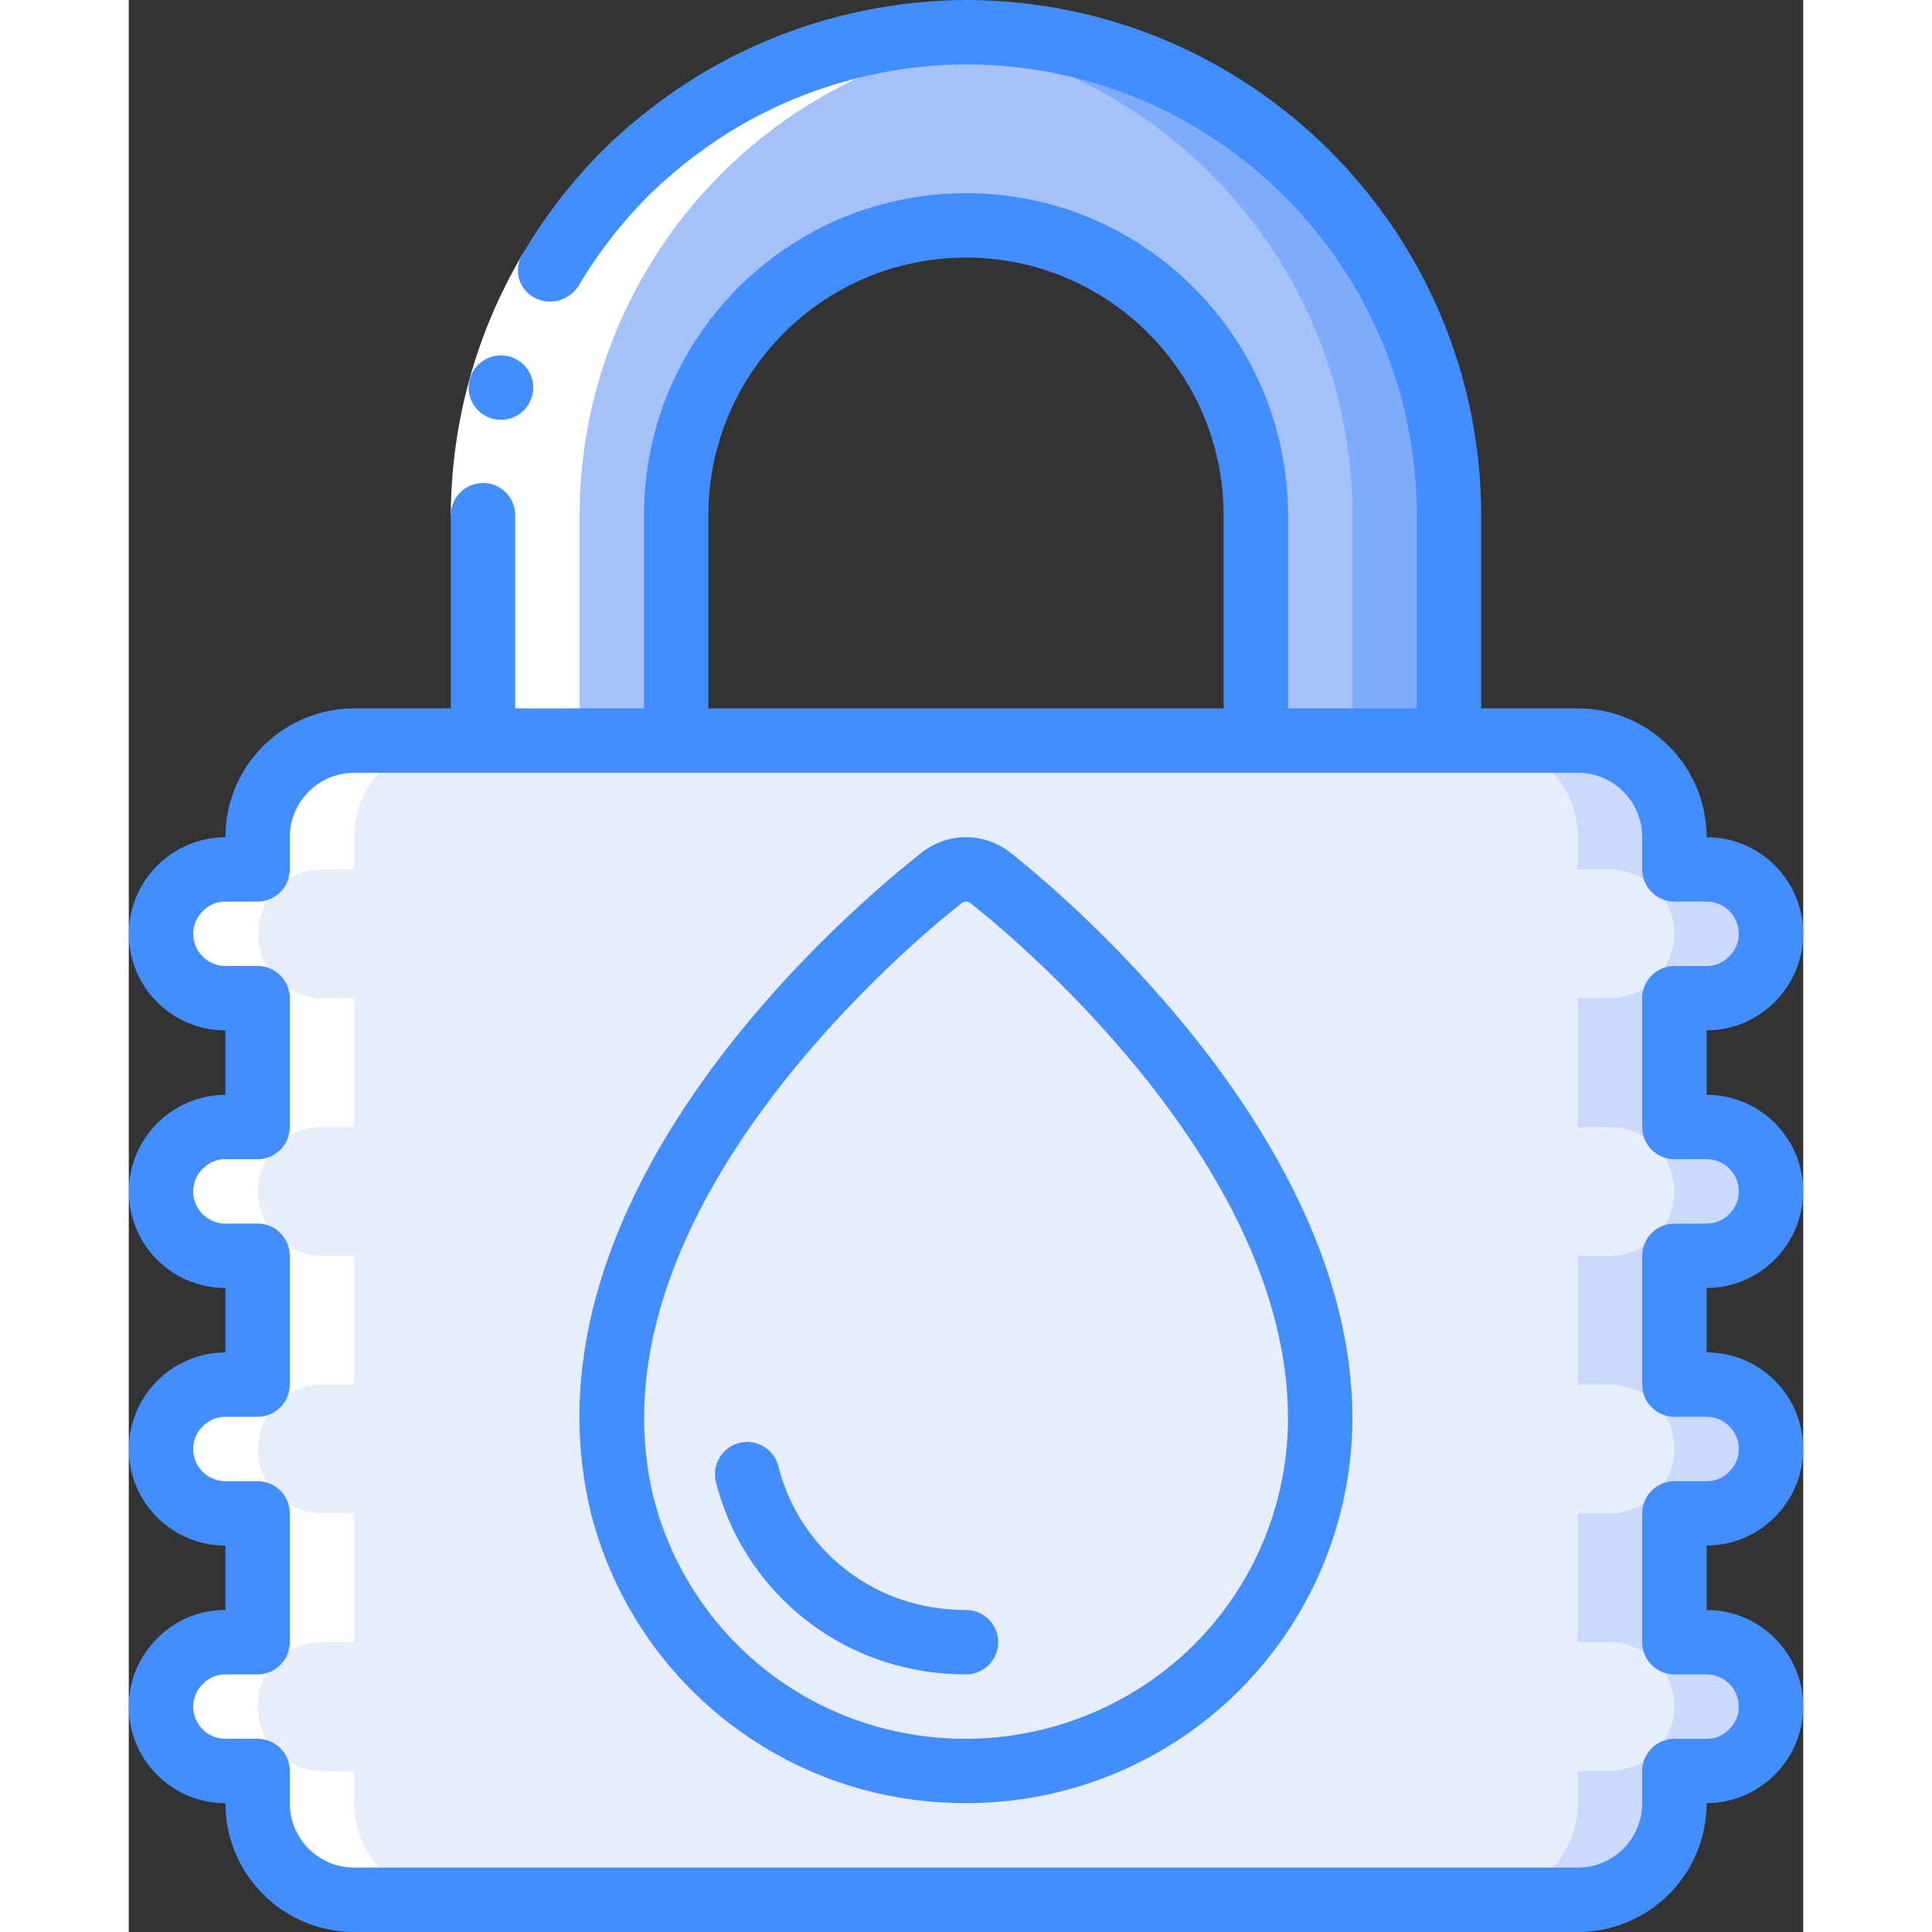<svg height="512" viewBox="0 0 52 60" width="512" xmlns="http://www.w3.org/2000/svg"><rect x="0" y="0" width="52" height="60" fill="#333333" stroke="none"/><g id="Page-1" fill="none" fill-rule="evenodd"><g id="023---Lock" fill-rule="nonzero"><g id="Icons" transform="translate(1 1)"><path id="Shape" d="m47 38v4h1c1.103.003 1.997.897 2 2-.008 1.101-.899 1.992-2 2h-1v4h1c1.103.003 1.997.897 2 2-.008 1.101-.899 1.992-2 2h-1v1c0 1.657-1.343 3-3 3h-38c-1.657 0-3-1.343-3-3v-1h-1c-1.103-.003-1.997-.897-2-2 .008-1.101.899-1.992 2-2h1v-4h-1c-1.103-.003-1.997-.897-2-2 .008-1.101.899-1.992 2-2h1v-4h-1c-1.103-.003-1.997-.897-2-2 .008-1.101.899-1.992 2-2h1v-4h-1c-1.103-.003-1.997-.897-2-2 .008-1.101.899-1.992 2-2h1v-1c0-1.657 1.343-3 3-3h38c1.657 0 3 1.343 3 3v1h1c1.103.003 1.997.897 2 2-.008 1.101-.899 1.992-2 2h-1v4h1c1.103.003 1.997.897 2 2-.008 1.101-.899 1.992-2 2z" fill="#e8edfc"/><path id="Shape" d="m48 38c1.101-.008 1.992-.899 2-2-.003-1.103-.897-1.997-2-2h-1v-4h1c1.101-.008 1.992-.899 2-2-.003-1.103-.897-1.997-2-2h-1v-1c0-1.657-1.343-3-3-3h-3c1.657 0 3 1.343 3 3v1h1c1.103.003 1.997.897 2 2-.008 1.101-.899 1.992-2 2h-1v4h1c1.103.003 1.997.897 2 2-.008 1.101-.899 1.992-2 2h-1v4h1c1.103.003 1.997.897 2 2-.008 1.101-.899 1.992-2 2h-1v4h1c1.103.003 1.997.897 2 2-.008 1.101-.899 1.992-2 2h-1v1c0 1.657-1.343 3-3 3h3c1.657 0 3-1.343 3-3v-1h1c1.101-.008 1.992-.899 2-2-.003-1.103-.897-1.997-2-2h-1v-4h1c1.101-.008 1.992-.899 2-2-.003-1.103-.897-1.997-2-2h-1v-4z" fill="#cad9fc"/><path id="Shape" d="m40 22v-7c0-8.284-6.716-15-15-15s-15 6.716-15 15v7h6v-7c0-4.971 4.029-9 9-9s9 4.029 9 9v7z" fill="#a4c2f7"/><path id="Shape" d="m25 0c-.506 0-1.006.027-1.5.076 7.66.78 13.489 7.225 13.5 14.924v7h3v-7c-.01-8.28-6.72-14.99-15-15z" fill="#7facfa"/><g fill="#e8edfc"><path id="Shape" d="m36 43.043c-.027 5.543-4.17 10.203-9.672 10.879-5.502.676-10.649-2.842-12.017-8.214-2.12-8.913 7.182-17.288 9.939-19.45.444-.346 1.067-.344 1.508.006 2.488 1.952 10.242 8.973 10.242 16.779z"/><path id="Shape" d="m8 30c-.552 0-1-.448-1-1v-2c0-.552.448-1 1-1s1 .448 1 1v2c0 .552-.448 1-1 1z"/><path id="Shape" d="m8 46c-.552 0-1-.448-1-1v-12c0-.552.448-1 1-1s1 .448 1 1v12c0 .552-.448 1-1 1z"/></g></g><g id="Icons_copy_2" fill="#fff" transform="translate(1 1)"><path id="Shape" d="m2 50c-1.105 0-2 .895-2 2s.895 2 2 2h1v1c0 1.657 1.343 3 3 3h3c-1.657 0-3-1.343-3-3v-1h-1c-1.105 0-2-.895-2-2s.895-2 2-2h1v-4h-1c-.806-.003-1.532-.491-1.84-1.236s-.139-1.602.43-2.174c.37-.38.879-.593 1.41-.59h1v-4h-1c-.806-.003-1.532-.491-1.84-1.236s-.139-1.602.43-2.174c.37-.38.879-.593 1.41-.59h1v-4h-1c-.806-.003-1.532-.491-1.84-1.236s-.139-1.602.43-2.174c.37-.38.879-.593 1.41-.59h1v-1c0-1.657 1.343-3 3-3h-3c-1.657 0-3 1.343-3 3v1h-1c-.531-.003-1.04.21-1.41.59-.568.572-.738 1.429-.43 2.174s1.034 1.232 1.84 1.236h1v4h-1c-.531-.003-1.04.21-1.41.59-.568.572-.738 1.429-.43 2.174s1.034 1.232 1.84 1.236h1v4h-1c-.531-.003-1.04.21-1.41.59-.568.572-.738 1.429-.43 2.174s1.034 1.232 1.84 1.236h1v4z"/><path id="Shape" d="m13 15c.011-7.681 5.815-14.117 13.455-14.917-4.213-.429-8.411.95-11.549 3.795s-4.921 6.887-4.906 11.122l-0 7h3z"/></g><g id="Icons_copy"><path id="Shape" d="m12.242 7.872 1.72 1.02c-1.276 2.152-1.953 4.606-1.962 7.108h-2c.009-2.861.783-5.667 2.242-8.128z" fill="#fff"/><g fill="#428dff"><path id="Shape" d="m.892 50.874c-.574.558-.896 1.325-.892 2.126 0 1.657 1.343 3 3 3 0 2.209 1.791 4 4 4h38c2.209 0 4-1.791 4-4 1.653-.008 2.992-1.347 3-3 0-1.657-1.343-3-3-3v-2c1.653-.008 2.992-1.347 3-3 0-1.657-1.343-3-3-3v-2c1.653-.008 2.992-1.347 3-3 0-1.657-1.343-3-3-3v-2c1.653-.008 2.992-1.347 3-3 0-1.657-1.343-3-3-3 0-2.209-1.791-4-4-4h-3v-6c-.01-8.832-7.168-15.99-16-16-2.779.014-5.507.743-7.923 2.117-1.199.691-2.308 1.529-3.3 2.494-.982.974-1.835 2.07-2.538 3.261-.149.23-.193.512-.121.777.072.264.254.485.499.607.475.236 1.051.079 1.342-.364.616-1.043 1.363-2.003 2.222-2.857.869-.844 1.838-1.577 2.887-2.182 2.114-1.202 4.501-1.84 6.932-1.853 7.729.008 13.992 6.271 14 14v6h-4v-6c0-5.523-4.477-10-10-10s-10 4.477-10 10v6h-4v-6c0-.552-.448-1-1-1s-1 .448-1 1v6h-3c-2.209 0-4 1.791-4 4-1.653.008-2.992 1.347-3 3 0 1.657 1.343 3 3 3v2c-1.653.008-2.992 1.347-3 3 0 1.657 1.343 3 3 3v2c-1.653.008-2.992 1.347-3 3 0 1.657 1.343 3 3 3v2c-.792-.006-1.553.309-2.108.874zm17.108-34.874c0-4.418 3.582-8 8-8s8 3.582 8 8v6h-16zm-14 30h-1c-.552 0-1-.448-1-1-.001-.269.11-.527.306-.712.182-.187.433-.291.694-.288h1c.552 0 1-.448 1-1v-4c0-.552-.448-1-1-1h-1c-.552 0-1-.448-1-1-.001-.269.11-.527.306-.712.182-.187.433-.291.694-.288h1c.552 0 1-.448 1-1v-4c0-.552-.448-1-1-1h-1c-.552 0-1-.448-1-1-.001-.269.11-.527.306-.712.182-.187.433-.291.694-.288h1c.552 0 1-.448 1-1v-1c0-1.105.895-2 2-2h38c1.105 0 2 .895 2 2v1c0 .552.448 1 1 1h1c.552 0 1 .448 1 1 .001.269-.11.527-.306.712-.182.187-.433.291-.694.288h-1c-.552 0-1 .448-1 1v4c0 .552.448 1 1 1h1c.552 0 1 .448 1 1 .001.269-.11.527-.306.712-.182.187-.433.291-.694.288h-1c-.552 0-1 .448-1 1v4c0 .552.448 1 1 1h1c.552 0 1 .448 1 1 .001.269-.11.527-.306.712-.182.187-.433.291-.694.288h-1c-.552 0-1 .448-1 1v4c0 .552.448 1 1 1h1c.552 0 1 .448 1 1 .001.269-.11.527-.306.712-.182.187-.433.291-.694.288h-1c-.552 0-1 .448-1 1v1c0 1.105-.895 2-2 2h-38c-1.105 0-2-.895-2-2v-1c0-.552-.448-1-1-1h-1c-.552 0-1-.448-1-1-.001-.269.11-.527.306-.712.182-.187.433-.291.694-.288h1c.552 0 1-.448 1-1v-4c0-.552-.448-1-1-1z"/><path id="Shape" d="m11.56 13.039c-.552.003-1.002-.442-1.006-.995s.442-1.002.995-1.006h.011c.552 0 1 .448 1 1s-.448 1-1 1z"/><path id="Shape" d="m23.972 55.834c.661.108 1.33.163 2 .163 3.182.014 6.238-1.238 8.495-3.481 2.257-2.243 3.528-5.291 3.533-8.473 0-8.968-9.537-16.712-10.624-17.565-.803-.636-1.938-.639-2.744-.007-2.132 1.674-12.658 10.529-10.293 20.468 1.153 4.619 4.937 8.113 9.633 8.895zm1.895-27.789c.038-.03.085-.046.133-.045.052 0.0.103.018.144.051 1.006.792 9.856 7.97 9.856 15.992-0 2.919-1.285 5.691-3.512 7.578-2.268 1.913-5.262 2.732-8.188 2.239-3.902-.647-7.049-3.547-8.011-7.383-2.132-8.94 8.373-17.487 9.578-18.432z"/><path id="Shape" d="m24.619 51.887c.457.075.918.112 1.381.113.552 0 1-.448 1-1s-.448-1-1-1c-.355-0-.709-.029-1.059-.087-2.316-.376-4.187-2.089-4.765-4.363-.128-.537-.667-.869-1.204-.742-.537.128-.869.667-.742 1.204.77 3.056 3.28 5.363 6.389 5.874z"/></g></g></g></g></svg>
